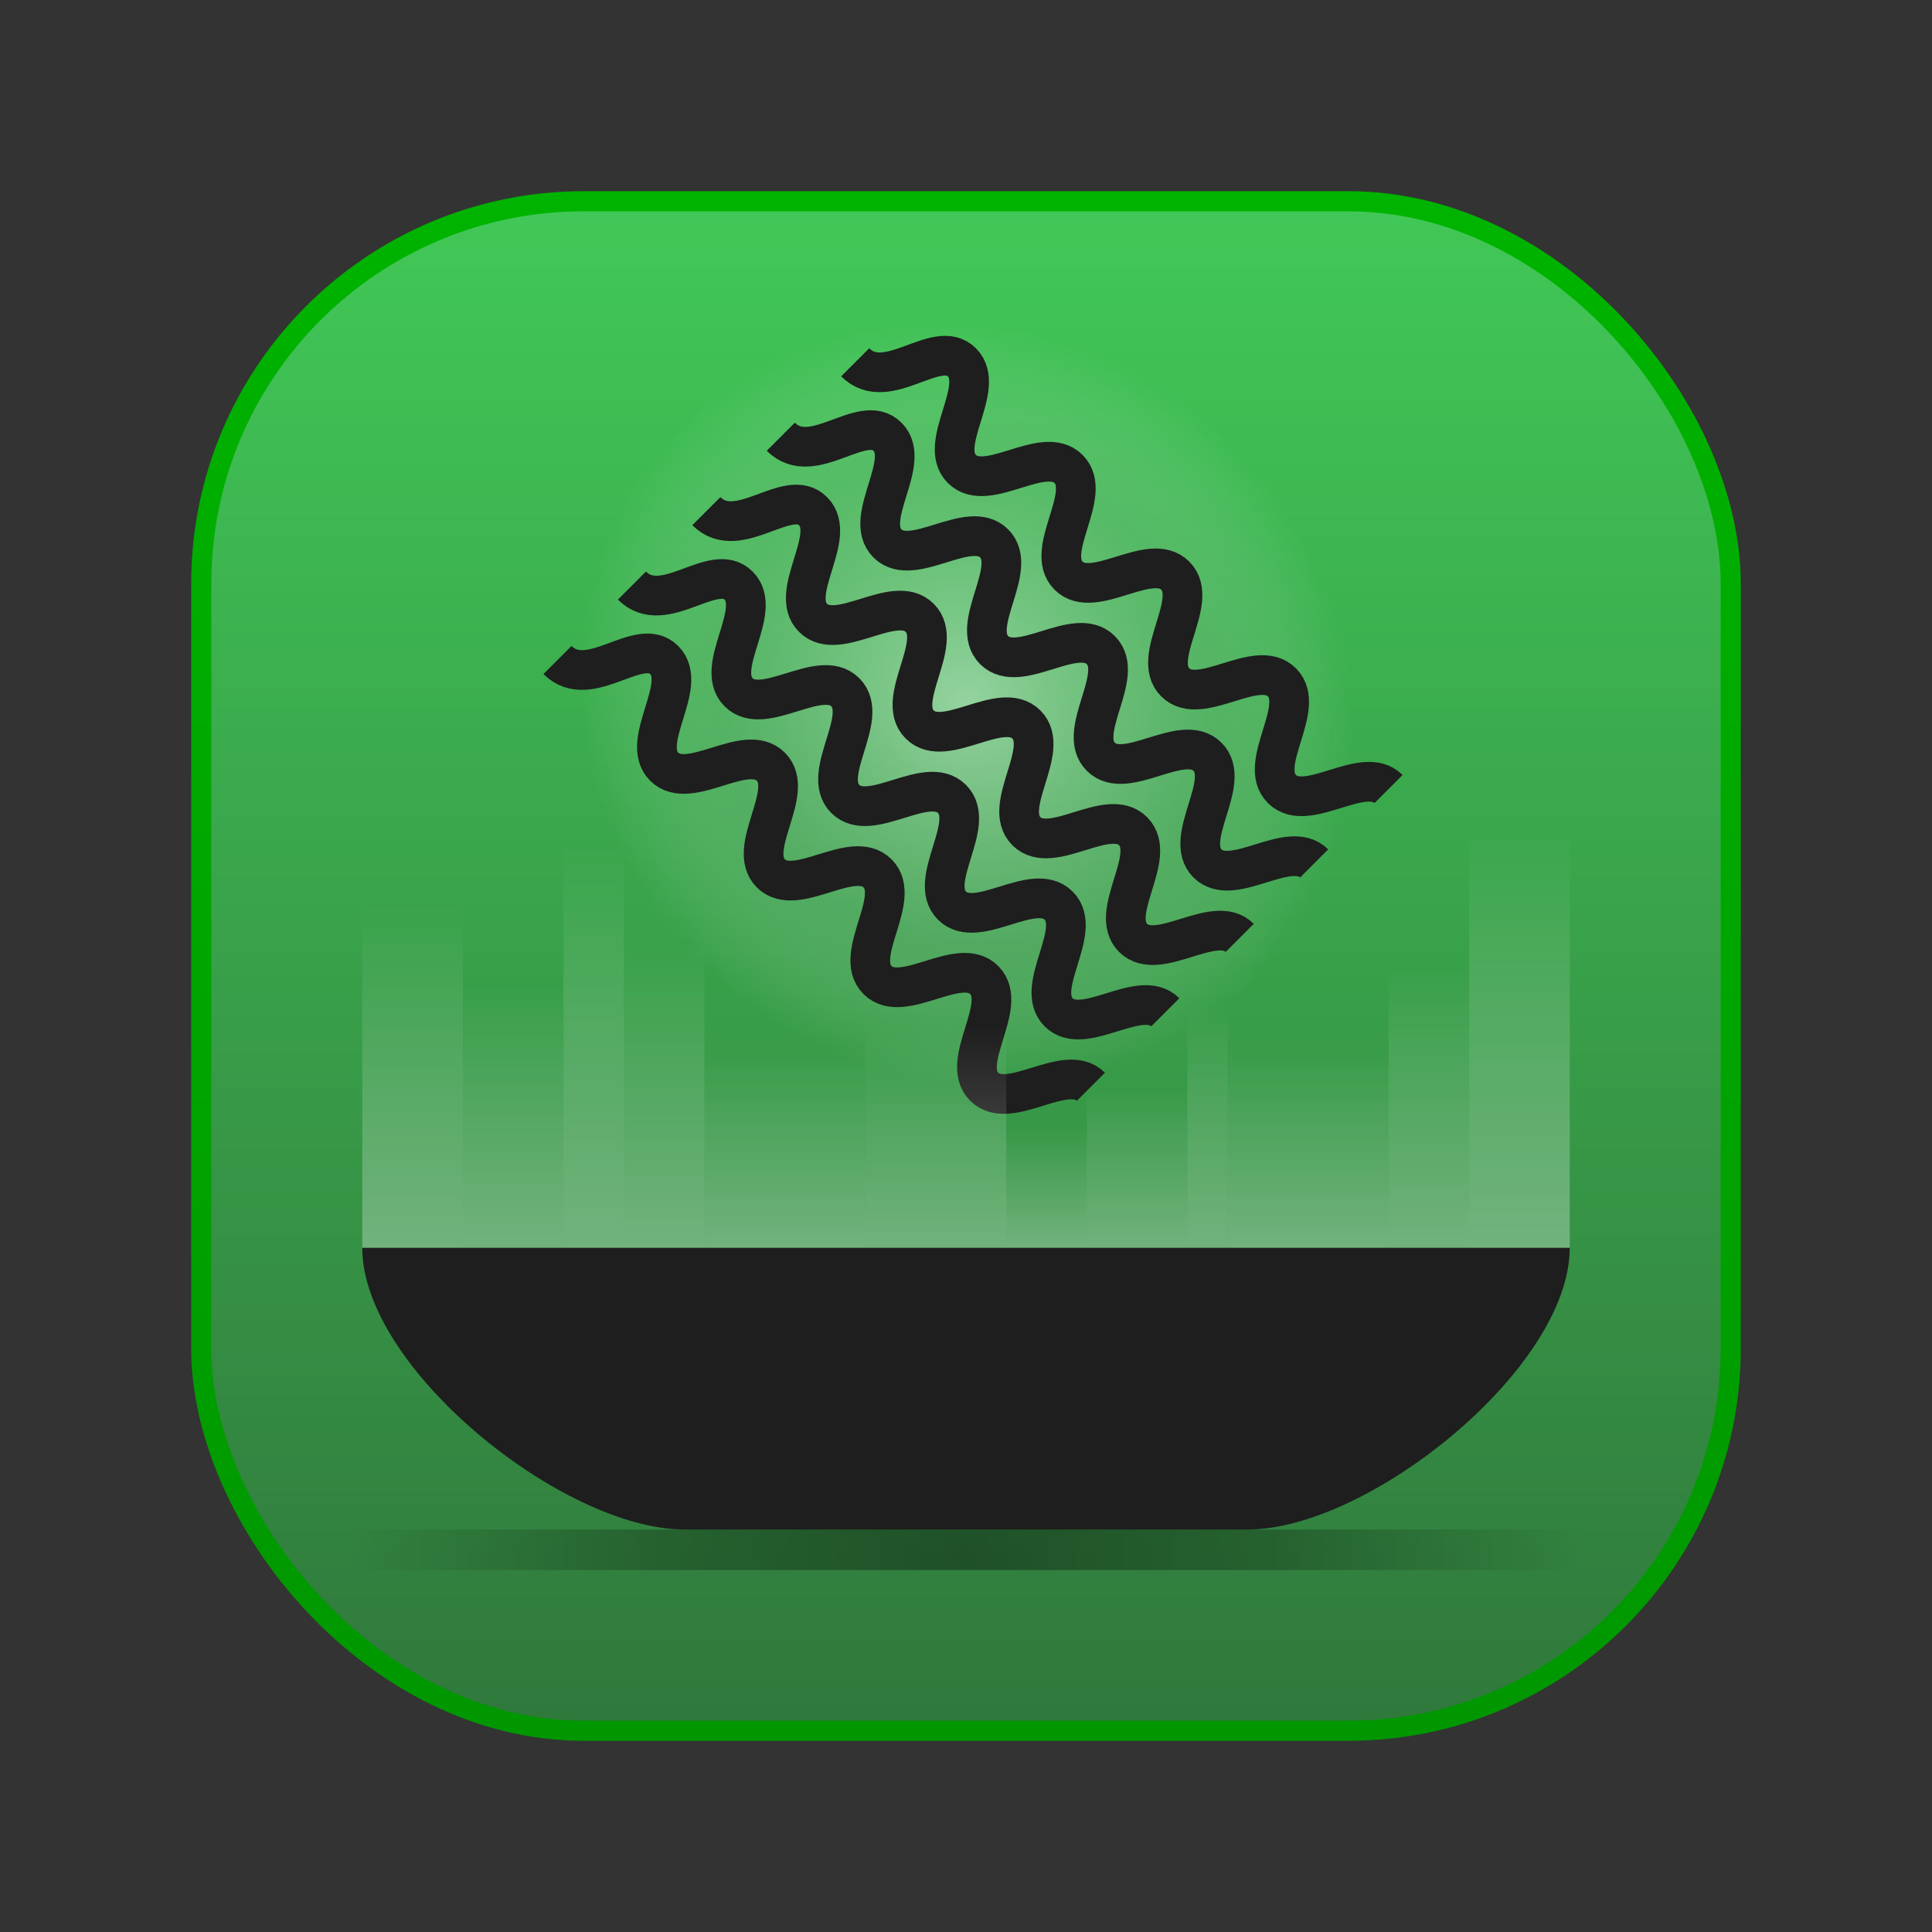 <?xml version="1.0" encoding="UTF-8" standalone="no"?>
<!-- Created with Inkscape (http://www.inkscape.org/) -->

<svg
   xmlns:dc="http://purl.org/dc/elements/1.1/"
   xmlns:cc="http://creativecommons.org/ns#"
   xmlns:rdf="http://www.w3.org/1999/02/22-rdf-syntax-ns#"
   xmlns:svg="http://www.w3.org/2000/svg"
   xmlns="http://www.w3.org/2000/svg"
   xmlns:xlink="http://www.w3.org/1999/xlink"
   xmlns:sodipodi="http://sodipodi.sourceforge.net/DTD/sodipodi-0.dtd"
   xmlns:inkscape="http://www.inkscape.org/namespaces/inkscape"
   width="480"
   height="480"
   id="svg2"
   version="1.1"
   inkscape:version="0.48.3.1 r9886"
   sodipodi:docname="logo.svg">
  <rect width="100%" height="100%" fill="#333333" stroke="none"/>
  <defs
     id="defs4">
    <linearGradient
       id="linearGradient4303">
      <stop
         style="stop-color:#ffffff;stop-opacity:0.302"
         offset="0"
         id="stop4305" />
      <stop
         style="stop-color:#ffffff;stop-opacity:0;"
         offset="1"
         id="stop4307" />
    </linearGradient>
    <linearGradient
       id="linearGradient3923">
      <stop
         style="stop-color:#000000;stop-opacity:0.376;"
         offset="0"
         id="stop3925" />
      <stop
         id="stop4050"
         offset="0.5"
         style="stop-color:#000000;stop-opacity:0.251;" />
      <stop
         style="stop-color:#000000;stop-opacity:0;"
         offset="1"
         id="stop3927" />
    </linearGradient>
    <linearGradient
       id="linearGradient3895">
      <stop
         id="stop3897"
         offset="0"
         style="stop-color:#ffffff;stop-opacity:0.462;" />
      <stop
         style="stop-color:#9bc2a2;stop-opacity:0.251;"
         offset="0.643"
         id="stop3899" />
      <stop
         id="stop3901"
         offset="1"
         style="stop-color:#ffffff;stop-opacity:0" />
    </linearGradient>
    <linearGradient
       id="linearGradient3883">
      <stop
         style="stop-color:#ffffff;stop-opacity:0.462;"
         offset="0"
         id="stop3885" />
      <stop
         id="stop3891"
         offset="0.641"
         style="stop-color:#9bc2a2;stop-opacity:0.251;" />
      <stop
         style="stop-color:#ffffff;stop-opacity:0"
         offset="1"
         id="stop3887" />
    </linearGradient>
    <linearGradient
       inkscape:collect="always"
       id="linearGradient3873">
      <stop
         style="stop-color:#41c857;stop-opacity:1;"
         offset="0"
         id="stop3875" />
      <stop
         style="stop-color:#30783c;stop-opacity:1"
         offset="1"
         id="stop3877" />
    </linearGradient>
    <linearGradient
       id="linearGradient4023">
      <stop
         style="stop-color:#9ce1a8;stop-opacity:1"
         offset="0"
         id="stop4025" />
      <stop
         style="stop-color:#41c857;stop-opacity:1"
         offset="1"
         id="stop4027" />
    </linearGradient>
    <linearGradient
       id="linearGradient4015">
      <stop
         style="stop-color:#009600;stop-opacity:1"
         offset="0"
         id="stop4017" />
      <stop
         style="stop-color:#00b400;stop-opacity:1"
         offset="1"
         id="stop4019" />
    </linearGradient>
    <linearGradient
       id="linearGradient4007">
      <stop
         style="stop-color:#1e1e1e;stop-opacity:1;"
         offset="0"
         id="stop4009" />
      <stop
         style="stop-color:#323232;stop-opacity:1;"
         offset="1"
         id="stop4011" />
    </linearGradient>
    <linearGradient
       inkscape:collect="always"
       xlink:href="#linearGradient4015"
       id="linearGradient4021"
       x1="240"
       y1="1012.362"
       x2="240"
       y2="612.362"
       gradientUnits="userSpaceOnUse" />
    <linearGradient
       inkscape:collect="always"
       xlink:href="#linearGradient3873"
       id="linearGradient3879"
       x1="190"
       y1="622.362"
       x2="190"
       y2="1002.362"
       gradientUnits="userSpaceOnUse" />
    <radialGradient
       inkscape:collect="always"
       xlink:href="#linearGradient3895"
       id="radialGradient3893"
       gradientUnits="userSpaceOnUse"
       gradientTransform="matrix(1.235,-0.076,0.071,1.15,-71.469,-11.728)"
       cx="235.831"
       cy="186.647"
       fx="235.831"
       fy="186.647"
       r="80" />
    <radialGradient
       inkscape:collect="always"
       xlink:href="#linearGradient3923"
       id="radialGradient3929"
       cx="261.312"
       cy="953.407"
       fx="261.312"
       fy="953.407"
       r="136"
       gradientTransform="matrix(1.125,0,0,2.63,-54.037,-1550.118)"
       gradientUnits="userSpaceOnUse" />
    <radialGradient
       inkscape:collect="always"
       xlink:href="#linearGradient3923-2"
       id="radialGradient3929-0"
       cx="261.312"
       cy="953.407"
       fx="261.312"
       fy="953.407"
       r="136"
       gradientTransform="matrix(1,0,0,0.522,-7.312,455.315)"
       gradientUnits="userSpaceOnUse" />
    <linearGradient
       id="linearGradient3923-2">
      <stop
         style="stop-color:#000000;stop-opacity:0.502;"
         offset="0"
         id="stop3925-1" />
      <stop
         id="stop4052"
         offset="0.5"
         style="stop-color:#000000;stop-opacity:0.251;" />
      <stop
         style="stop-color:#000000;stop-opacity:0;"
         offset="1"
         id="stop3927-0" />
    </linearGradient>
    <radialGradient
       r="136"
       fy="953.407"
       fx="261.312"
       cy="953.407"
       cx="261.312"
       gradientTransform="matrix(0.856,0,0,0.522,2.068,457.277)"
       gradientUnits="userSpaceOnUse"
       id="radialGradient3946-6"
       xlink:href="#linearGradient3923-2-2"
       inkscape:collect="always" />
    <linearGradient
       id="linearGradient3923-2-2">
      <stop
         style="stop-color:#000000;stop-opacity:0.502;"
         offset="0"
         id="stop3925-1-7" />
      <stop
         id="stop4054"
         offset="0.5"
         style="stop-color:#000000;stop-opacity:0.251;" />
      <stop
         style="stop-color:#000000;stop-opacity:0;"
         offset="1"
         id="stop3927-0-5" />
    </linearGradient>
    <radialGradient
       r="136"
       fy="953.407"
       fx="261.312"
       cy="953.407"
       cx="261.312"
       gradientTransform="matrix(0.751,0,0,0.522,45.592,459.252)"
       gradientUnits="userSpaceOnUse"
       id="radialGradient3980-5"
       xlink:href="#linearGradient3923-2-2-2"
       inkscape:collect="always" />
    <linearGradient
       id="linearGradient3923-2-2-2">
      <stop
         style="stop-color:#000000;stop-opacity:0.502;"
         offset="0"
         id="stop3925-1-7-0" />
      <stop
         style="stop-color:#000000;stop-opacity:0;"
         offset="1"
         id="stop3927-0-5-9" />
    </linearGradient>
    <radialGradient
       r="136"
       fy="953.407"
       fx="261.312"
       cy="953.407"
       cx="261.312"
       gradientTransform="matrix(0.751,0,0,0.522,45.592,459.252)"
       gradientUnits="userSpaceOnUse"
       id="radialGradient3980-7"
       xlink:href="#linearGradient3923-2-2-4"
       inkscape:collect="always" />
    <linearGradient
       id="linearGradient3923-2-2-4">
      <stop
         style="stop-color:#000000;stop-opacity:0.502;"
         offset="0"
         id="stop3925-1-7-2" />
      <stop
         id="stop4056"
         offset="0.5"
         style="stop-color:#000000;stop-opacity:0.251;" />
      <stop
         style="stop-color:#000000;stop-opacity:0;"
         offset="1"
         id="stop3927-0-5-7" />
    </linearGradient>
    <radialGradient
       r="136"
       fy="953.407"
       fx="261.312"
       cy="953.407"
       cx="261.312"
       gradientTransform="matrix(0.751,0,0,0.522,38.83,463.181)"
       gradientUnits="userSpaceOnUse"
       id="radialGradient4014-8-4"
       xlink:href="#linearGradient3923-2-2-4-6"
       inkscape:collect="always" />
    <linearGradient
       id="linearGradient3923-2-2-4-6">
      <stop
         style="stop-color:#000000;stop-opacity:0.502;"
         offset="0"
         id="stop3925-1-7-2-6" />
      <stop
         id="stop4056-3"
         offset="0.5"
         style="stop-color:#000000;stop-opacity:0.251;" />
      <stop
         style="stop-color:#000000;stop-opacity:0;"
         offset="1"
         id="stop3927-0-5-7-8" />
    </linearGradient>
    <radialGradient
       r="136"
       fy="953.407"
       fx="261.312"
       cy="953.407"
       cx="261.312"
       gradientTransform="matrix(0.708,0,0,0.522,53.894,465.311)"
       gradientUnits="userSpaceOnUse"
       id="radialGradient4074-8"
       xlink:href="#linearGradient3923-2-2-4-6-8"
       inkscape:collect="always" />
    <linearGradient
       id="linearGradient3923-2-2-4-6-8">
      <stop
         style="stop-color:#000000;stop-opacity:0.502;"
         offset="0"
         id="stop3925-1-7-2-6-6" />
      <stop
         id="stop4056-3-1"
         offset="0.5"
         style="stop-color:#000000;stop-opacity:0.251;" />
      <stop
         style="stop-color:#000000;stop-opacity:0;"
         offset="1"
         id="stop3927-0-5-7-8-7" />
    </linearGradient>
    <radialGradient
       r="136"
       fy="953.407"
       fx="261.312"
       cy="953.407"
       cx="261.312"
       gradientTransform="matrix(0.641,0,0,0.522,60.494,467.307)"
       gradientUnits="userSpaceOnUse"
       id="radialGradient4111-3"
       xlink:href="#linearGradient3923-2-2-4-6-8-9"
       inkscape:collect="always" />
    <linearGradient
       id="linearGradient3923-2-2-4-6-8-9">
      <stop
         style="stop-color:#000000;stop-opacity:0.502;"
         offset="0"
         id="stop3925-1-7-2-6-6-2" />
      <stop
         id="stop4056-3-1-3"
         offset="0.5"
         style="stop-color:#000000;stop-opacity:0.251;" />
      <stop
         style="stop-color:#000000;stop-opacity:0;"
         offset="1"
         id="stop3927-0-5-7-8-7-8" />
    </linearGradient>
    <radialGradient
       r="136"
       fy="953.407"
       fx="261.312"
       cy="953.407"
       cx="261.312"
       gradientTransform="matrix(0.641,0,0,0.522,60.494,467.307)"
       gradientUnits="userSpaceOnUse"
       id="radialGradient4111-0"
       xlink:href="#linearGradient3923-2-2-4-6-8-0"
       inkscape:collect="always" />
    <linearGradient
       id="linearGradient3923-2-2-4-6-8-0">
      <stop
         style="stop-color:#000000;stop-opacity:0.502;"
         offset="0"
         id="stop3925-1-7-2-6-6-3" />
      <stop
         id="stop4056-3-1-36"
         offset="0.5"
         style="stop-color:#000000;stop-opacity:0.251;" />
      <stop
         style="stop-color:#000000;stop-opacity:0;"
         offset="1"
         id="stop3927-0-5-7-8-7-0" />
    </linearGradient>
    <radialGradient
       r="136"
       fy="953.407"
       fx="261.312"
       cy="953.407"
       cx="261.312"
       gradientTransform="matrix(0.368,0,0,0.522,134.106,471.309)"
       gradientUnits="userSpaceOnUse"
       id="radialGradient4148-5-2"
       xlink:href="#linearGradient3923-2-2-4-6-8-0-0"
       inkscape:collect="always" />
    <linearGradient
       id="linearGradient3923-2-2-4-6-8-0-0">
      <stop
         style="stop-color:#000000;stop-opacity:0.502;"
         offset="0"
         id="stop3925-1-7-2-6-6-3-0" />
      <stop
         id="stop4056-3-1-36-4"
         offset="0.5"
         style="stop-color:#000000;stop-opacity:0.251;" />
      <stop
         style="stop-color:#000000;stop-opacity:0;"
         offset="1"
         id="stop3927-0-5-7-8-7-0-7" />
    </linearGradient>
    <radialGradient
       r="136"
       fy="953.407"
       fx="261.312"
       cy="953.407"
       cx="261.312"
       gradientTransform="matrix(0.368,0,0,0.522,142.217,473.304)"
       gradientUnits="userSpaceOnUse"
       id="radialGradient4204-4"
       xlink:href="#linearGradient3923-2-2-4-6-8-0-0-8"
       inkscape:collect="always" />
    <linearGradient
       id="linearGradient3923-2-2-4-6-8-0-0-8">
      <stop
         style="stop-color:#000000;stop-opacity:0.502;"
         offset="0"
         id="stop3925-1-7-2-6-6-3-0-1" />
      <stop
         id="stop4056-3-1-36-4-3"
         offset="0.5"
         style="stop-color:#000000;stop-opacity:0.251;" />
      <stop
         style="stop-color:#000000;stop-opacity:0;"
         offset="1"
         id="stop3927-0-5-7-8-7-0-7-1" />
    </linearGradient>
    <radialGradient
       inkscape:collect="always"
       xlink:href="#linearGradient3923-8"
       id="radialGradient3929-5"
       cx="261.312"
       cy="953.407"
       fx="261.312"
       fy="953.407"
       r="136"
       gradientTransform="matrix(1.125,0,0,1.314,-54.037,-298.022)"
       gradientUnits="userSpaceOnUse" />
    <linearGradient
       id="linearGradient3923-8">
      <stop
         style="stop-color:#000000;stop-opacity:0.502;"
         offset="0"
         id="stop3925-8" />
      <stop
         id="stop4050-7"
         offset="0.5"
         style="stop-color:#000000;stop-opacity:0.251;" />
      <stop
         style="stop-color:#000000;stop-opacity:0;"
         offset="1"
         id="stop3927-5" />
    </linearGradient>
    <linearGradient
       inkscape:collect="always"
       xlink:href="#linearGradient4303"
       id="linearGradient4309"
       x1="100"
       y1="310"
       x2="100"
       y2="225"
       gradientUnits="userSpaceOnUse"
       gradientTransform="matrix(1.25,0,0,1,-22.5,572.362)" />
    <linearGradient
       inkscape:collect="always"
       xlink:href="#linearGradient4303-6"
       id="linearGradient4309-1"
       x1="100"
       y1="310"
       x2="100"
       y2="225"
       gradientUnits="userSpaceOnUse"
       gradientTransform="matrix(1.25,0,0,1,-22.5,572.362)" />
    <linearGradient
       id="linearGradient4303-6">
      <stop
         style="stop-color:#ffffff;stop-opacity:0.302"
         offset="0"
         id="stop4305-5" />
      <stop
         style="stop-color:#ffffff;stop-opacity:0;"
         offset="1"
         id="stop4307-3" />
    </linearGradient>
    <linearGradient
       y2="225"
       x2="100"
       y1="310"
       x1="100"
       gradientTransform="matrix(1.25,0,0,1.235,252.5,499.421)"
       gradientUnits="userSpaceOnUse"
       id="linearGradient4326"
       xlink:href="#linearGradient4303-6"
       inkscape:collect="always" />
    <linearGradient
       inkscape:collect="always"
       xlink:href="#linearGradient4303-3"
       id="linearGradient4309-4"
       x1="100"
       y1="310"
       x2="100"
       y2="225"
       gradientUnits="userSpaceOnUse"
       gradientTransform="matrix(1.25,0,0,1,-22.5,572.362)" />
    <linearGradient
       id="linearGradient4303-3">
      <stop
         style="stop-color:#ffffff;stop-opacity:0.302"
         offset="0"
         id="stop4305-0" />
      <stop
         style="stop-color:#ffffff;stop-opacity:0;"
         offset="1"
         id="stop4307-1" />
    </linearGradient>
    <linearGradient
       y2="225"
       x2="100"
       y1="310"
       x1="100"
       gradientTransform="matrix(1,0,0,0.824,255,627.068)"
       gradientUnits="userSpaceOnUse"
       id="linearGradient4326-9"
       xlink:href="#linearGradient4303-3"
       inkscape:collect="always" />
    <linearGradient
       inkscape:collect="always"
       xlink:href="#linearGradient4303-65"
       id="linearGradient4309-3"
       x1="100"
       y1="310"
       x2="100"
       y2="225"
       gradientUnits="userSpaceOnUse"
       gradientTransform="matrix(1.25,0,0,1,-22.5,572.362)" />
    <linearGradient
       id="linearGradient4303-65">
      <stop
         style="stop-color:#ffffff;stop-opacity:0.302"
         offset="0"
         id="stop4305-56" />
      <stop
         style="stop-color:#ffffff;stop-opacity:0;"
         offset="1"
         id="stop4307-6" />
    </linearGradient>
    <linearGradient
       y2="225"
       x2="100"
       y1="310"
       x1="100"
       gradientTransform="matrix(2,0,0,0.588,125,700.009)"
       gradientUnits="userSpaceOnUse"
       id="linearGradient4326-8"
       xlink:href="#linearGradient4303-65"
       inkscape:collect="always" />
    <linearGradient
       inkscape:collect="always"
       xlink:href="#linearGradient4303-8"
       id="linearGradient4309-16"
       x1="100"
       y1="310"
       x2="100"
       y2="225"
       gradientUnits="userSpaceOnUse"
       gradientTransform="matrix(1.25,0,0,1,-22.5,572.362)" />
    <linearGradient
       id="linearGradient4303-8">
      <stop
         style="stop-color:#ffffff;stop-opacity:0.302"
         offset="0"
         id="stop4305-9" />
      <stop
         style="stop-color:#ffffff;stop-opacity:0;"
         offset="1"
         id="stop4307-0" />
    </linearGradient>
    <linearGradient
       y2="225"
       x2="100"
       y1="310"
       x1="100"
       gradientTransform="matrix(0.5,0,0,0.706,250,663.539)"
       gradientUnits="userSpaceOnUse"
       id="linearGradient4326-3"
       xlink:href="#linearGradient4303-8"
       inkscape:collect="always" />
    <linearGradient
       inkscape:collect="always"
       xlink:href="#linearGradient4303-33"
       id="linearGradient4309-2"
       x1="100"
       y1="310"
       x2="100"
       y2="225"
       gradientUnits="userSpaceOnUse"
       gradientTransform="matrix(1.25,0,0,1,-22.5,572.362)" />
    <linearGradient
       id="linearGradient4303-33">
      <stop
         style="stop-color:#ffffff;stop-opacity:0.302"
         offset="0"
         id="stop4305-1" />
      <stop
         style="stop-color:#ffffff;stop-opacity:0;"
         offset="1"
         id="stop4307-4" />
    </linearGradient>
    <linearGradient
       y2="225"
       x2="100"
       y1="310"
       x1="100"
       gradientTransform="matrix(0.75,0,0,1.176,72.5,517.656)"
       gradientUnits="userSpaceOnUse"
       id="linearGradient4326-88"
       xlink:href="#linearGradient4303-33"
       inkscape:collect="always" />
    <linearGradient
       inkscape:collect="always"
       xlink:href="#linearGradient4303-4"
       id="linearGradient4309-25"
       x1="100"
       y1="310"
       x2="100"
       y2="225"
       gradientUnits="userSpaceOnUse"
       gradientTransform="matrix(1.25,0,0,1,-22.5,572.362)" />
    <linearGradient
       id="linearGradient4303-4">
      <stop
         style="stop-color:#ffffff;stop-opacity:0.302"
         offset="0"
         id="stop4305-4" />
      <stop
         style="stop-color:#ffffff;stop-opacity:0;"
         offset="1"
         id="stop4307-8" />
    </linearGradient>
    <linearGradient
       y2="225"
       x2="100"
       y1="310"
       x1="100"
       gradientTransform="matrix(2,0,0,0.588,-5,700.009)"
       gradientUnits="userSpaceOnUse"
       id="linearGradient4326-94"
       xlink:href="#linearGradient4303-4"
       inkscape:collect="always" />
    <linearGradient
       inkscape:collect="always"
       xlink:href="#linearGradient4303-7"
       id="linearGradient4309-0"
       x1="100"
       y1="310"
       x2="100"
       y2="225"
       gradientUnits="userSpaceOnUse"
       gradientTransform="matrix(1.25,0,0,1,-22.5,572.362)" />
    <linearGradient
       id="linearGradient4303-7">
      <stop
         style="stop-color:#ffffff;stop-opacity:0.302"
         offset="0"
         id="stop4305-8" />
      <stop
         style="stop-color:#ffffff;stop-opacity:0;"
         offset="1"
         id="stop4307-31" />
    </linearGradient>
    <linearGradient
       y2="225"
       x2="100"
       y1="310"
       x1="100"
       gradientTransform="matrix(1.75,0,0,0.647,57.5,681.774)"
       gradientUnits="userSpaceOnUse"
       id="linearGradient4326-0"
       xlink:href="#linearGradient4303-7"
       inkscape:collect="always" />
    <linearGradient
       inkscape:collect="always"
       xlink:href="#linearGradient4303-5"
       id="linearGradient4309-48"
       x1="100"
       y1="310"
       x2="100"
       y2="225"
       gradientUnits="userSpaceOnUse"
       gradientTransform="matrix(1.25,0,0,1,-22.5,572.362)" />
    <linearGradient
       id="linearGradient4303-5">
      <stop
         style="stop-color:#ffffff;stop-opacity:0.302"
         offset="0"
         id="stop4305-53" />
      <stop
         style="stop-color:#ffffff;stop-opacity:0;"
         offset="1"
         id="stop4307-33" />
    </linearGradient>
    <linearGradient
       y2="225"
       x2="100"
       y1="310"
       x1="100"
       gradientTransform="matrix(1.25,0,0,0.471,157.5,736.48)"
       gradientUnits="userSpaceOnUse"
       id="linearGradient4326-1"
       xlink:href="#linearGradient4303-5"
       inkscape:collect="always" />
    <linearGradient
       inkscape:collect="always"
       xlink:href="#linearGradient4303-654"
       id="linearGradient4309-21"
       x1="100"
       y1="310"
       x2="100"
       y2="225"
       gradientUnits="userSpaceOnUse"
       gradientTransform="matrix(1.25,0,0,1,-22.5,572.362)" />
    <linearGradient
       id="linearGradient4303-654">
      <stop
         style="stop-color:#ffffff;stop-opacity:0.302"
         offset="0"
         id="stop4305-93" />
      <stop
         style="stop-color:#ffffff;stop-opacity:0;"
         offset="1"
         id="stop4307-9" />
    </linearGradient>
    <linearGradient
       y2="225"
       x2="100"
       y1="310"
       x1="100"
       gradientTransform="matrix(1,0,0,0.353,160,772.95)"
       gradientUnits="userSpaceOnUse"
       id="linearGradient4326-2"
       xlink:href="#linearGradient4303-654"
       inkscape:collect="always" />
    <linearGradient
       inkscape:collect="always"
       xlink:href="#linearGradient4303-74"
       id="linearGradient4309-37"
       x1="100"
       y1="310"
       x2="100"
       y2="225"
       gradientUnits="userSpaceOnUse"
       gradientTransform="matrix(1.25,0,0,1,-22.5,572.362)" />
    <linearGradient
       id="linearGradient4303-74">
      <stop
         style="stop-color:#ffffff;stop-opacity:0.302"
         offset="0"
         id="stop4305-6" />
      <stop
         style="stop-color:#ffffff;stop-opacity:0;"
         offset="1"
         id="stop4307-7" />
    </linearGradient>
    <linearGradient
       y2="225"
       x2="100"
       y1="310"
       x1="100"
       gradientTransform="matrix(1.25,0,0,0.765,2.5,645.303)"
       gradientUnits="userSpaceOnUse"
       id="linearGradient4326-82"
       xlink:href="#linearGradient4303-74"
       inkscape:collect="always" />
    <linearGradient
       inkscape:collect="always"
       xlink:href="#linearGradient4303-9"
       id="linearGradient4309-42"
       x1="100"
       y1="310"
       x2="100"
       y2="225"
       gradientUnits="userSpaceOnUse"
       gradientTransform="matrix(1.25,0,0,1,-22.5,572.362)" />
    <linearGradient
       id="linearGradient4303-9">
      <stop
         style="stop-color:#ffffff;stop-opacity:0.302"
         offset="0"
         id="stop4305-54" />
      <stop
         style="stop-color:#ffffff;stop-opacity:0;"
         offset="1"
         id="stop4307-70" />
    </linearGradient>
    <linearGradient
       y2="225"
       x2="100"
       y1="310"
       x1="100"
       gradientTransform="matrix(1,0,0,0.882,65,608.833)"
       gradientUnits="userSpaceOnUse"
       id="linearGradient4326-4"
       xlink:href="#linearGradient4303-9"
       inkscape:collect="always" />
  </defs>
  <sodipodi:namedview
     id="base"
     pagecolor="#ffffff"
     bordercolor="#666666"
     borderopacity="1.0"
     inkscape:pageopacity="0.0"
     inkscape:pageshadow="2"
     inkscape:zoom="0.70710678"
     inkscape:cx="256.05834"
     inkscape:cy="249.42962"
     inkscape:document-units="px"
     inkscape:current-layer="layer1"
     showgrid="true"
     showguides="true"
     inkscape:guide-bbox="true"
     inkscape:window-width="681"
     inkscape:window-height="766"
     inkscape:window-x="0"
     inkscape:window-y="0"
     inkscape:window-maximized="0">
    <sodipodi:guide
       orientation="0,1"
       position="80,430"
       id="guide3008" />
    <sodipodi:guide
       orientation="0,1"
       position="7,50"
       id="guide3010" />
    <sodipodi:guide
       orientation="1,0"
       position="50,490"
       id="guide3012" />
    <inkscape:grid
       type="xygrid"
       id="grid3014"
       empspacing="5"
       visible="true"
       enabled="true"
       snapvisiblegridlinesonly="true"
       dotted="false" />
    <sodipodi:guide
       orientation="1,0"
       position="430,470"
       id="guide3016" />
    <sodipodi:guide
       orientation="1,0"
       position="240,210"
       id="guide4262" />
  </sodipodi:namedview>
  <g
     inkscape:label="Layer 1"
     inkscape:groupmode="layer"
     id="layer1"
     transform="translate(0,-572.362)">
    <rect
       style="fill:url(#linearGradient3879);fill-opacity:1;stroke:url(#linearGradient4021);stroke-opacity:1;stroke-width:5;stroke-miterlimit:4;stroke-dasharray:none"
       id="rect3004"
       width="380"
       height="380"
       x="50"
       y="622.362"
       rx="95"
       ry="95" />
    <path
       style="fill:#1e1e1e;fill-opacity:1;stroke:none"
       d="m 90,882.362 300,0 c 0,30 -50,70 -80,70 l -140,0 c -30,0 -80,-40 -80,-70 z"
       id="path3788"
       inkscape:connector-curvature="0"
       sodipodi:nodetypes="ccccc" />
    <path
       sodipodi:type="arc"
       style="fill:url(#radialGradient3893);fill-opacity:1;stroke:none"
       id="path3881"
       sodipodi:cx="240"
       sodipodi:cy="190"
       sodipodi:rx="130.74582"
       sodipodi:ry="128.44801"
       d="m 370.746,190 c 0,70.94 -58.537,128.448 -130.746,128.448 -72.209,0 -130.746,-57.508 -130.746,-128.448 0,-70.94 58.537,-128.448 130.746,-128.448 72.209,0 130.746,57.508 130.746,128.448 z"
       transform="matrix(0.718,0.696,-0.696,0.718,201.547,452.307)" />
    <path
       sodipodi:nodetypes="cssssssssc"
       inkscape:connector-curvature="0"
       id="path3842"
       d="m 138.507,736.337 c 7.951,7.951 20.257,-6.247 26.504,0 6.247,6.247 -6.247,20.257 0,26.504 6.247,6.247 20.257,-6.247 26.504,0 6.247,6.247 -6.247,20.257 0,26.504 6.247,6.247 20.257,-6.247 26.504,0 6.247,6.247 -6.247,20.257 0,26.504 6.247,6.247 20.257,-6.247 26.504,0 6.247,6.247 -6.247,20.257 0,26.504 6.247,6.247 20.257,-6.247 26.504,0"
       style="fill:none;stroke:#1e1e1e;stroke-width:9.862;stroke-linecap:butt;stroke-linejoin:miter;stroke-miterlimit:4;stroke-opacity:1;stroke-dasharray:none" />
    <path
       sodipodi:nodetypes="cssssssssc"
       inkscape:connector-curvature="0"
       id="path3842-5"
       d="m 156.998,717.846 c 7.951,7.951 20.257,-6.247 26.504,0 6.247,6.247 -6.247,20.257 0,26.504 6.247,6.247 20.257,-6.247 26.504,0 6.247,6.247 -6.247,20.257 0,26.504 6.247,6.247 20.257,-6.247 26.504,0 6.247,6.247 -6.247,20.257 0,26.504 6.247,6.247 20.257,-6.247 26.504,0 6.247,6.247 -6.247,20.257 0,26.504 6.247,6.247 20.257,-6.247 26.504,0"
       style="fill:none;stroke:#1e1e1e;stroke-width:9.862;stroke-linecap:butt;stroke-linejoin:miter;stroke-miterlimit:4;stroke-opacity:1;stroke-dasharray:none" />
    <path
       sodipodi:nodetypes="cssssssssc"
       inkscape:connector-curvature="0"
       id="path3842-3"
       d="m 175.489,699.355 c 7.951,7.951 20.257,-6.247 26.504,0 6.247,6.247 -6.247,20.257 0,26.504 6.247,6.247 20.257,-6.247 26.504,0 6.247,6.247 -6.247,20.257 0,26.504 6.247,6.247 20.257,-6.247 26.504,0 6.247,6.247 -6.247,20.257 0,26.504 6.247,6.247 20.257,-6.247 26.504,0 6.247,6.247 -6.247,20.257 0,26.504 6.247,6.247 20.257,-6.247 26.504,0"
       style="fill:none;stroke:#1e1e1e;stroke-width:9.862;stroke-linecap:butt;stroke-linejoin:miter;stroke-miterlimit:4;stroke-opacity:1;stroke-dasharray:none" />
    <path
       sodipodi:nodetypes="cssssssssc"
       inkscape:connector-curvature="0"
       id="path3842-4"
       d="m 193.98,680.864 c 7.951,7.951 20.257,-6.247 26.504,0 6.247,6.247 -6.247,20.257 0,26.504 6.247,6.247 20.257,-6.247 26.504,0 6.247,6.247 -6.247,20.257 0,26.504 6.247,6.247 20.257,-6.247 26.504,0 6.247,6.247 -6.247,20.257 0,26.504 6.247,6.247 20.257,-6.247 26.504,0 6.247,6.247 -6.247,20.257 0,26.504 6.247,6.247 20.257,-6.247 26.504,0"
       style="fill:none;stroke:#1e1e1e;stroke-width:9.862;stroke-linecap:butt;stroke-linejoin:miter;stroke-miterlimit:4;stroke-opacity:1;stroke-dasharray:none" />
    <path
       sodipodi:nodetypes="cssssssssc"
       inkscape:connector-curvature="0"
       id="path3842-6"
       d="m 212.471,662.373 c 7.951,7.951 20.257,-6.247 26.504,0 6.247,6.247 -6.247,20.257 0,26.504 6.247,6.247 20.257,-6.247 26.504,0 6.247,6.247 -6.247,20.257 0,26.504 6.247,6.247 20.257,-6.247 26.504,0 6.247,6.247 -6.247,20.257 0,26.504 6.247,6.247 20.257,-6.247 26.504,0 6.247,6.247 -6.247,20.257 0,26.504 6.247,6.247 20.257,-6.247 26.504,0"
       style="fill:none;stroke:#1e1e1e;stroke-width:9.862;stroke-linecap:butt;stroke-linejoin:miter;stroke-miterlimit:4;stroke-opacity:1;stroke-dasharray:none" />
    <rect
       style="fill:url(#radialGradient3929);fill-opacity:1;stroke:none"
       id="rect3903"
       width="306.062"
       height="10.069"
       x="86.969"
       y="952.362"
       rx="0"
       ry="0" />
    <rect
       style="fill:url(#linearGradient4309);fill-opacity:1;stroke:none"
       id="rect4301"
       width="25"
       height="85"
       x="90"
       y="797.362" />
    <rect
       style="fill:url(#linearGradient4326);fill-opacity:1;stroke:none"
       id="rect4301-5"
       width="25"
       height="105"
       x="365"
       y="777.362" />
    <rect
       style="fill:url(#linearGradient4326-9);fill-opacity:1;stroke:none"
       id="rect4301-1"
       width="20"
       height="70"
       x="345"
       y="812.362" />
    <rect
       style="fill:url(#linearGradient4326-8);fill-opacity:1;stroke:none"
       id="rect4301-0"
       width="40"
       height="50"
       x="305"
       y="832.362" />
    <rect
       style="fill:url(#linearGradient4326-3);fill-opacity:1;stroke:none"
       id="rect4301-2"
       width="10"
       height="60"
       x="295"
       y="822.362" />
    <rect
       style="fill:url(#linearGradient4326-88);fill-opacity:1;stroke:none"
       id="rect4301-6"
       width="15"
       height="100"
       x="140"
       y="782.362" />
    <rect
       style="fill:url(#linearGradient4326-94);fill-opacity:1;stroke:none"
       id="rect4301-14"
       width="40"
       height="50"
       x="175"
       y="832.362" />
    <rect
       style="fill:url(#linearGradient4326-0);fill-opacity:1;stroke:none"
       id="rect4301-3"
       width="35"
       height="55"
       x="215"
       y="827.362" />
    <rect
       style="fill:url(#linearGradient4326-1);fill-opacity:1;stroke:none"
       id="rect4301-8"
       width="25"
       height="40"
       x="270"
       y="842.362" />
    <rect
       style="fill:url(#linearGradient4326-2);fill-opacity:1;stroke:none"
       id="rect4301-12"
       width="20"
       height="30"
       x="250"
       y="852.362" />
    <rect
       style="fill:url(#linearGradient4326-82);fill-opacity:1;stroke:none"
       id="rect4301-4"
       width="25"
       height="65"
       x="115"
       y="817.362" />
    <rect
       style="fill:url(#linearGradient4326-4);fill-opacity:1;stroke:none"
       id="rect4301-35"
       width="20"
       height="75"
       x="155"
       y="807.362" />
  </g>
</svg>
